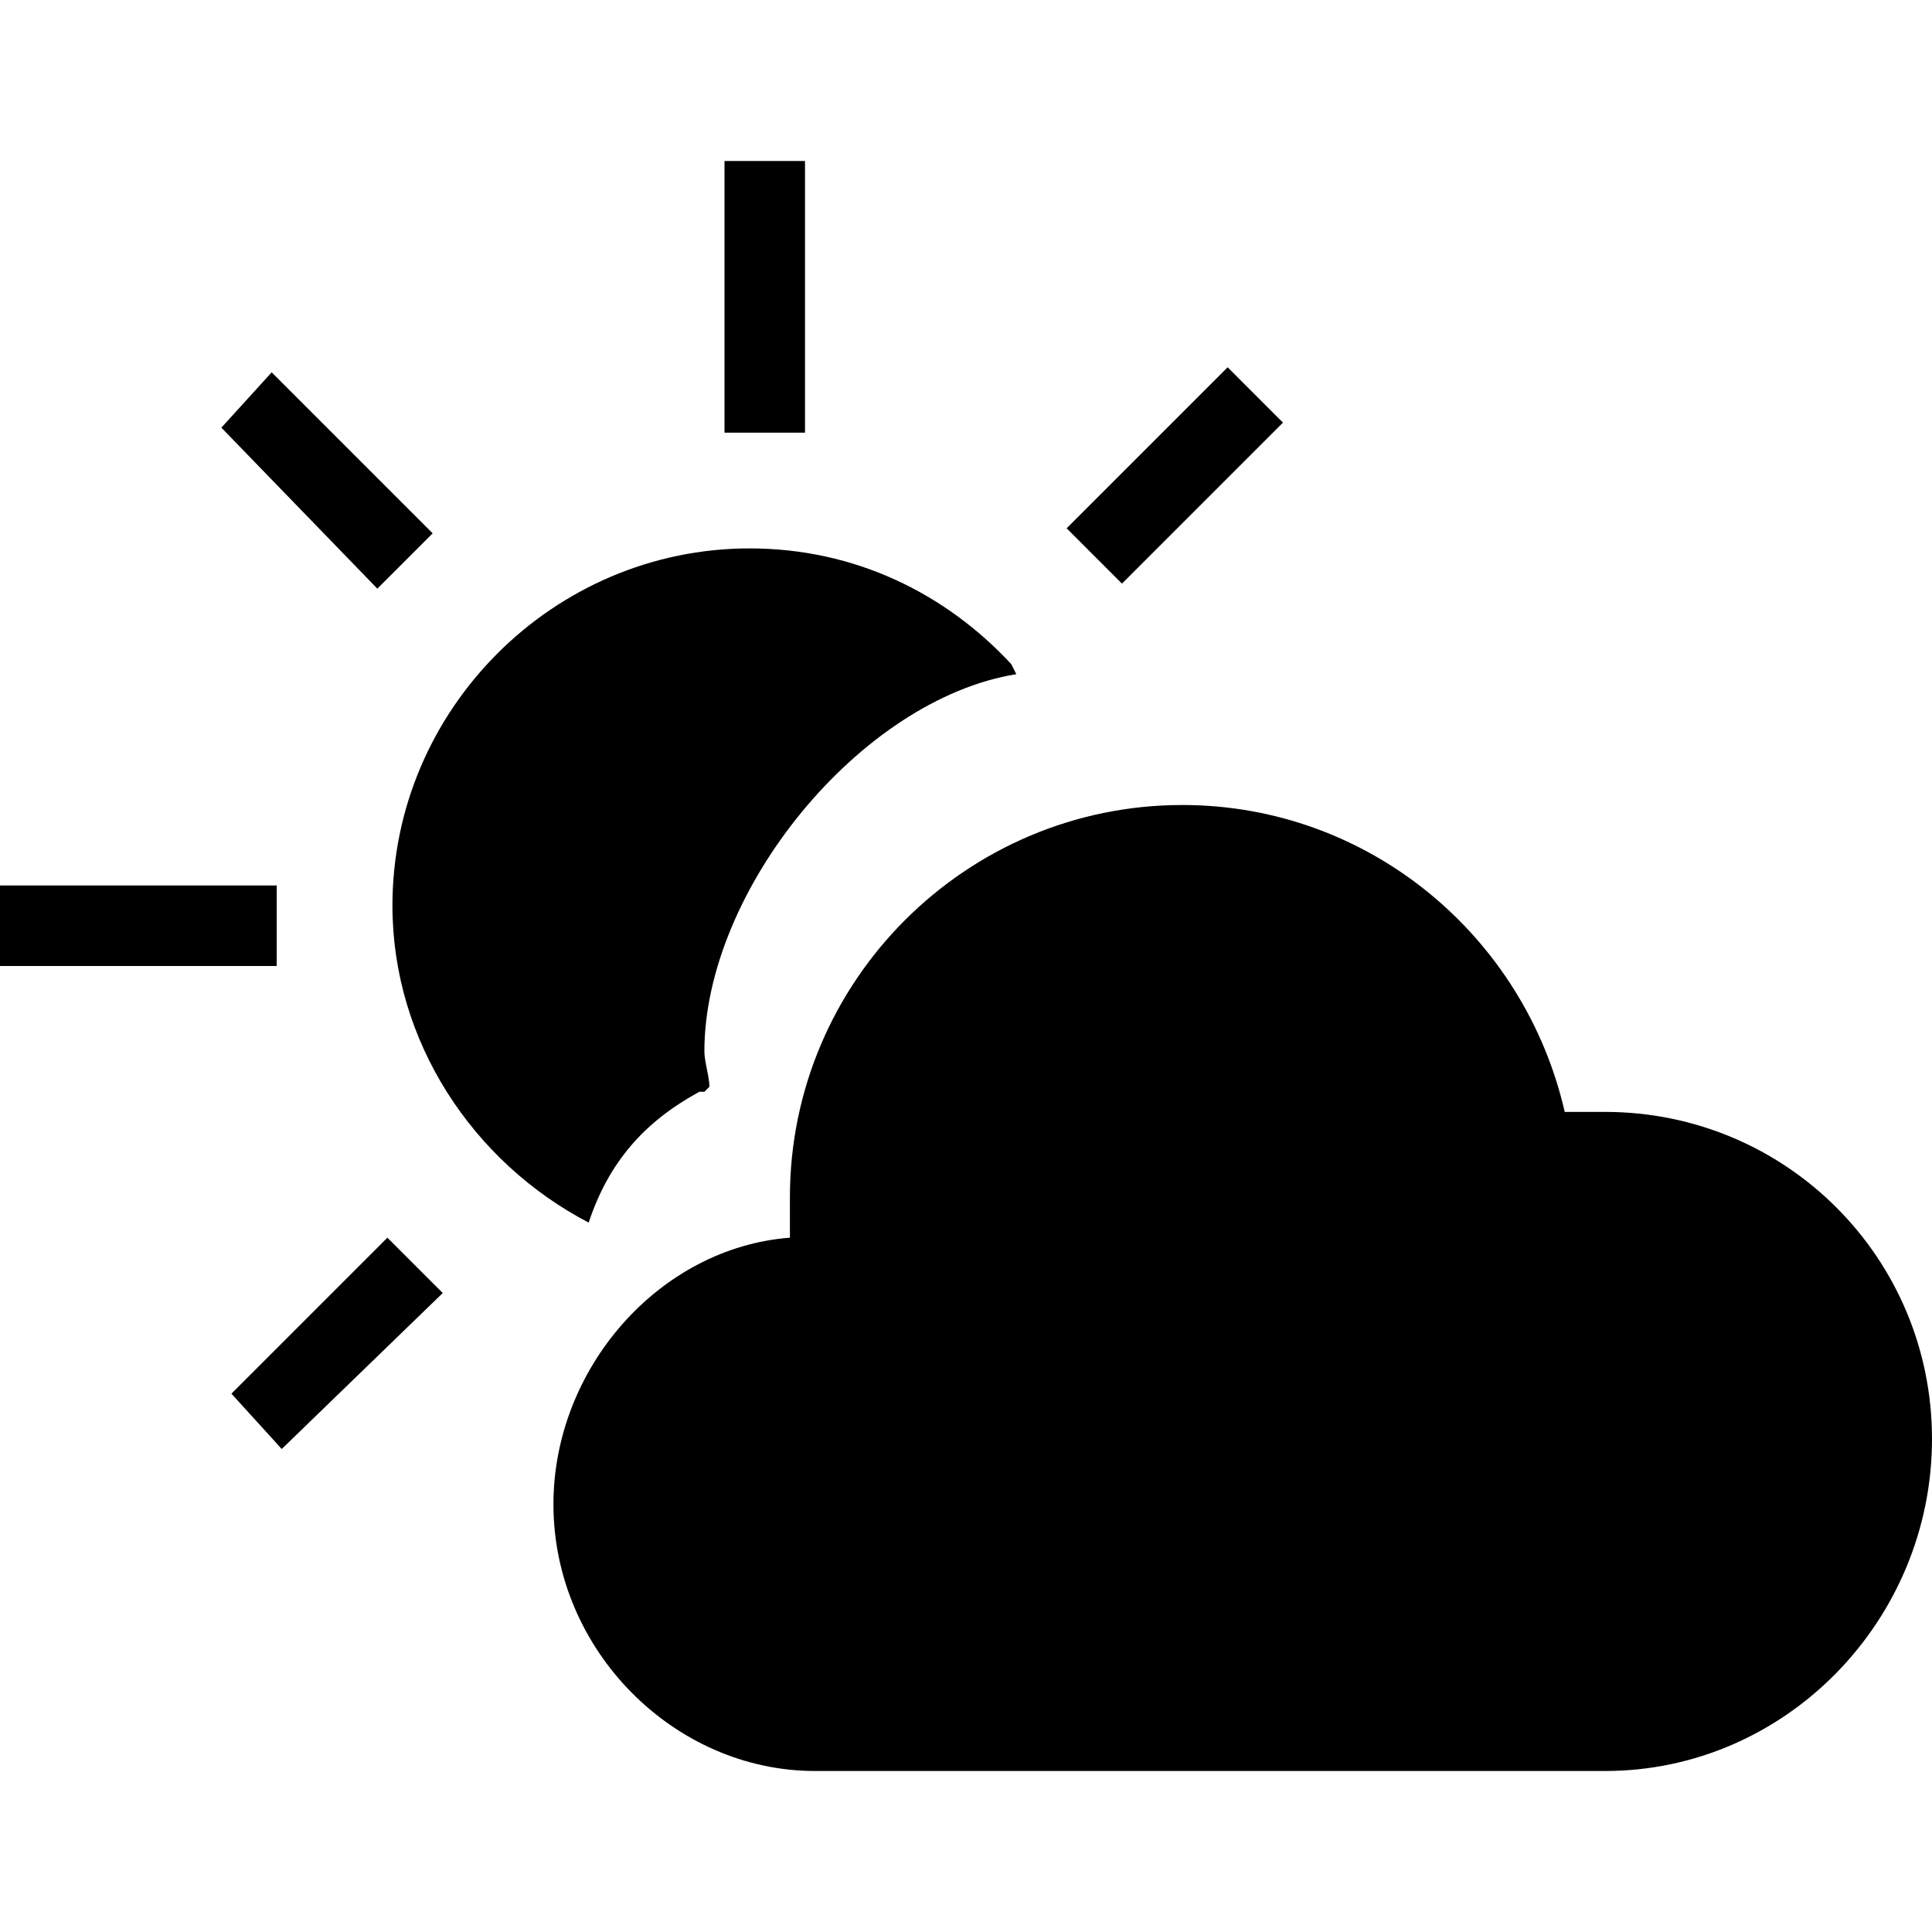 ﻿<?xml version="1.0" standalone="no"?>
<svg width="64" height="64" viewBox="0 0 384 384" version="1.1" xmlns="http://www.w3.org/2000/svg">
  <path d="M144 298v54h16v-54h-16zM0 192v16h55v-16h-55zM44 299l10 11l32 -32l-11 -11zM223 268l-11 11l32 32l11 -11zM56 96l-10 11l31 31l11 -11zM235 224v0c37 0 68 -26 76 -61h8c36 0 65 -29 65 -65s-29 -66 -65 -66h-157c-28 0 -52 24 -52 53c0 27 21 51 47 53v8 c0 43 35 78 78 78zM201 252l1 -2v0c-31 -5 -62 -43 -62 -75c0 -2 1 -5 1 -7l-1 -1h-1c-11 -6 -18 -14 -22 -26v1v-1c-23 12 -39 36 -39 63c0 39 32 71 71 71c21 0 39 -9 52 -23z" transform="matrix(1,0,0,-1,0,384)"/>
</svg>